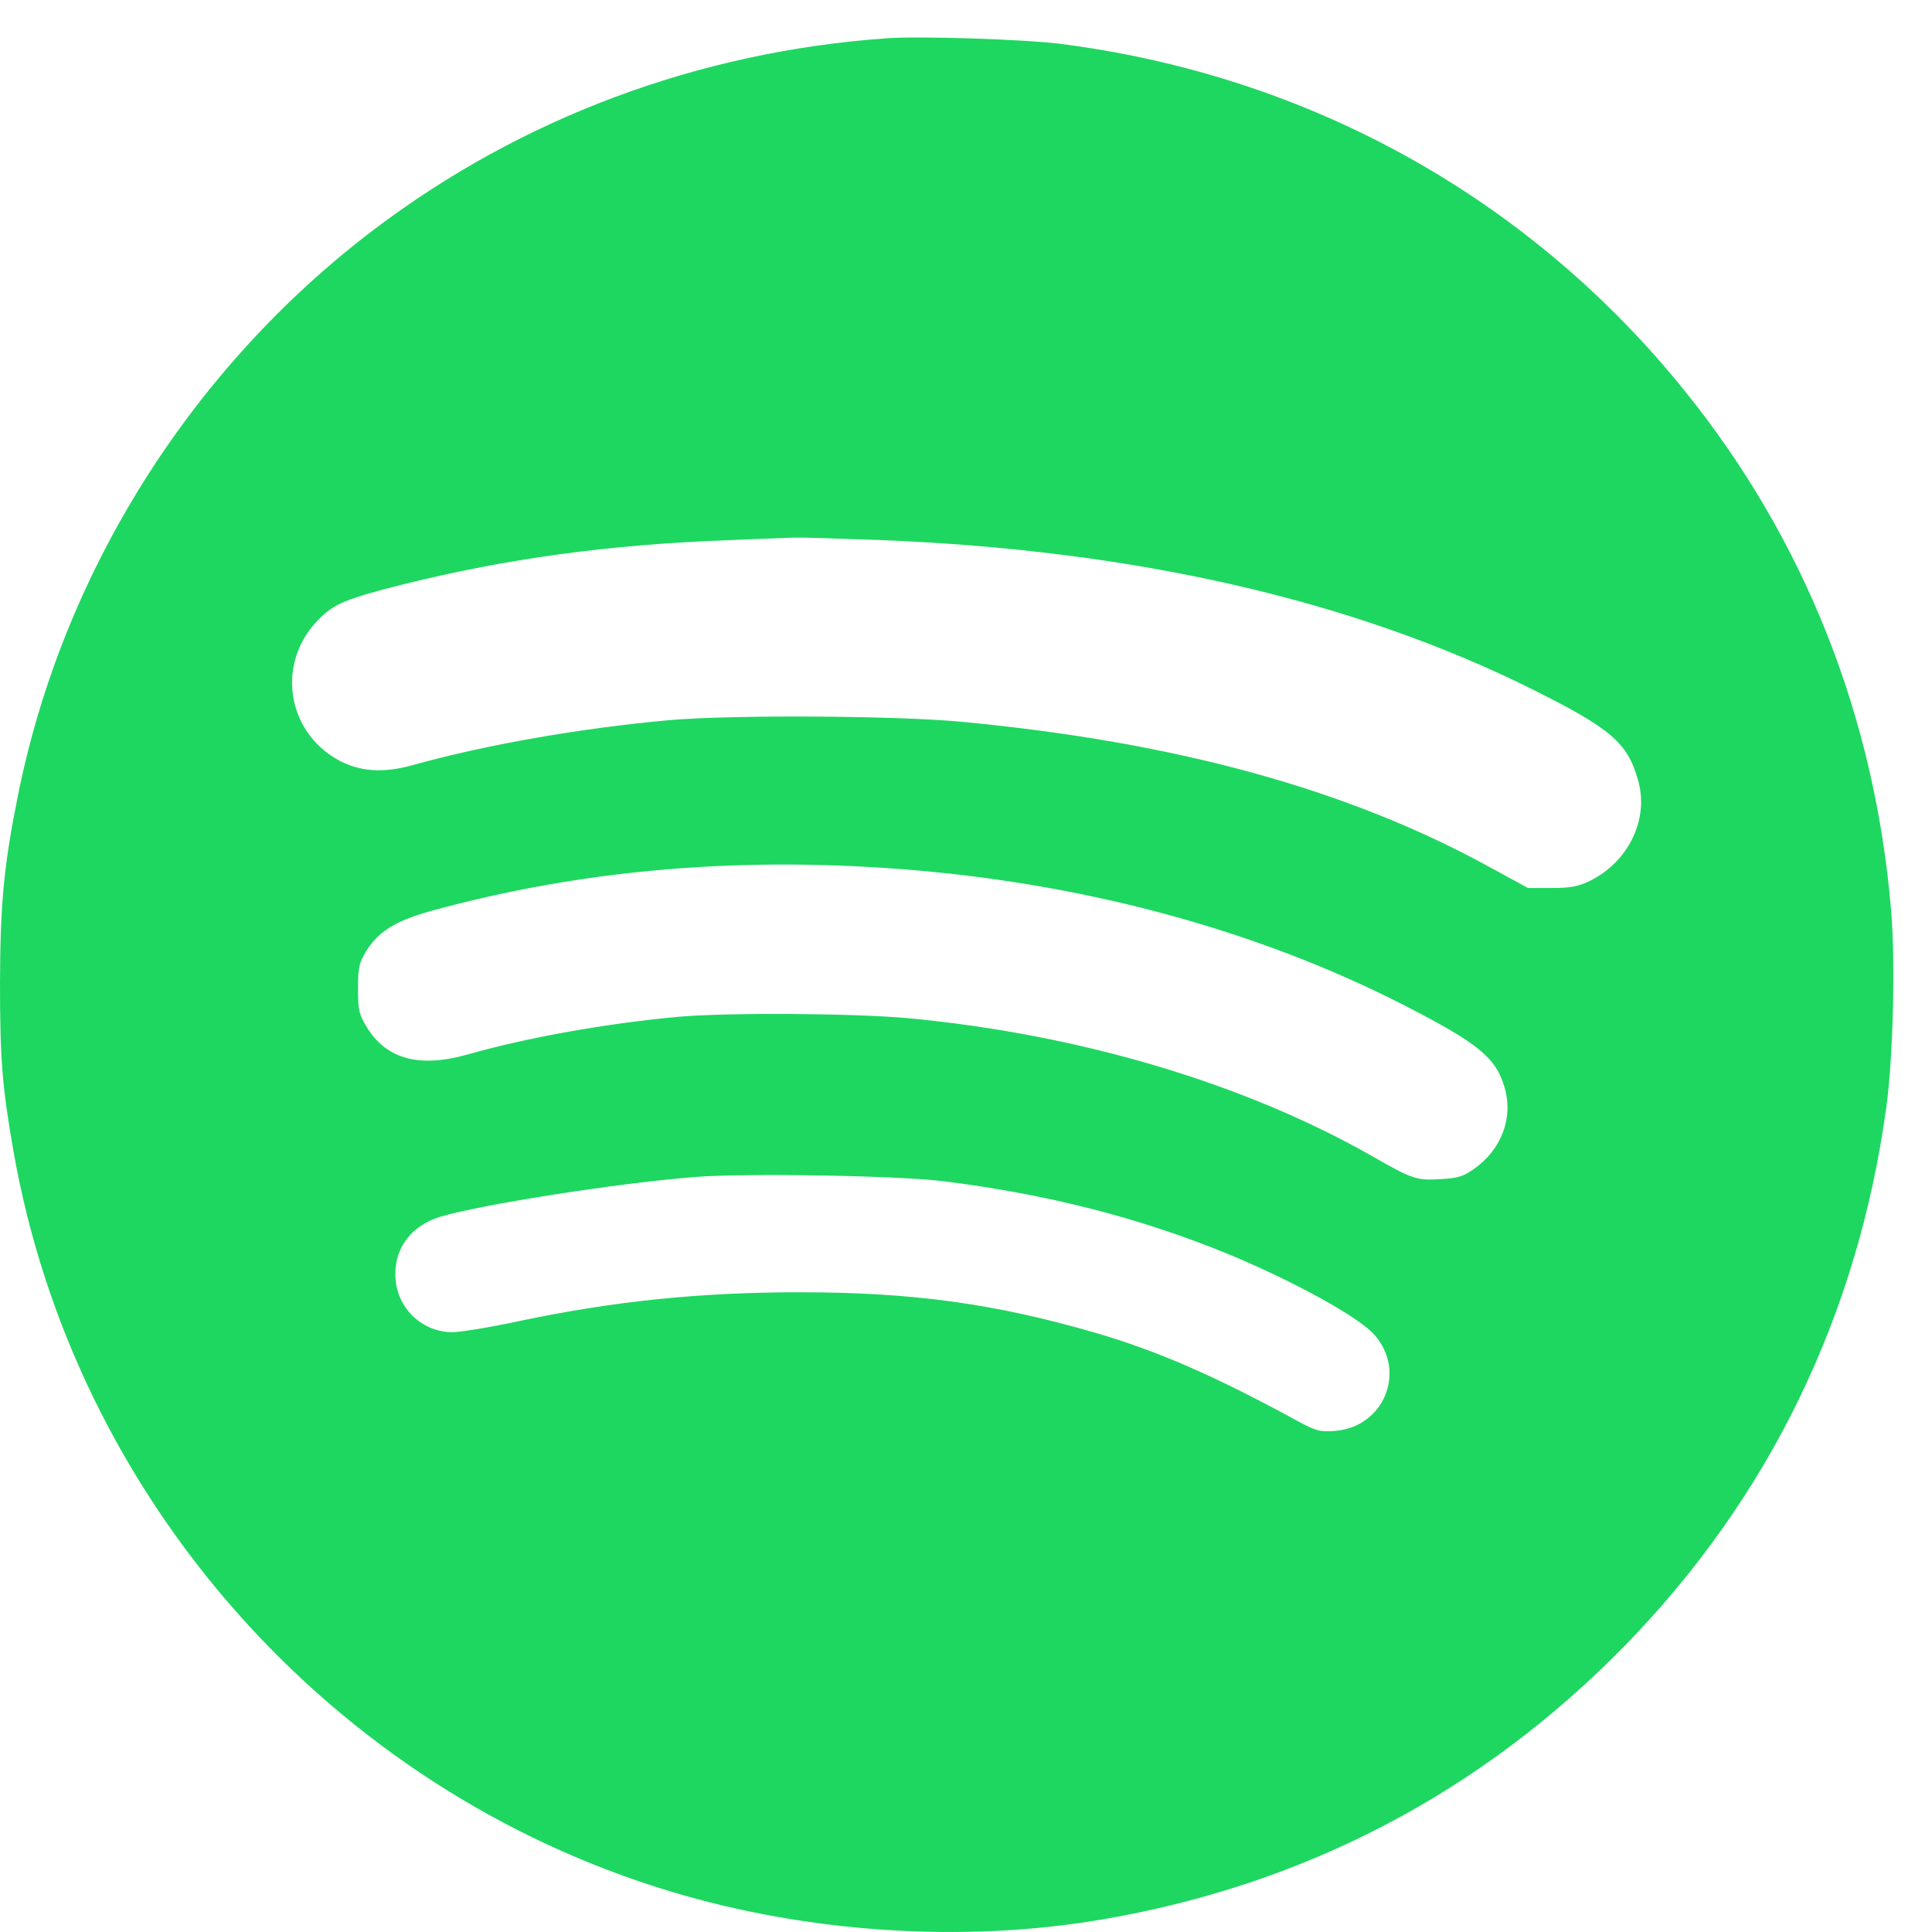 <svg width="16" height="16" viewBox="0 0 16 16" fill="none" xmlns="http://www.w3.org/2000/svg">
<path d="M7.344 0.317C5.786 0.427 4.314 0.976 3.088 1.908C1.58 3.054 0.52 4.742 0.15 6.581C0.032 7.165 0.002 7.481 0 8.139C0 8.759 0.017 8.995 0.11 9.525C0.613 12.412 2.745 14.818 5.553 15.664C6.684 16.007 7.976 16.091 9.11 15.899C10.797 15.615 12.262 14.85 13.454 13.631C14.651 12.404 15.387 10.891 15.622 9.167C15.678 8.757 15.698 7.965 15.661 7.535C15.526 5.934 14.945 4.469 13.957 3.243C12.669 1.641 10.844 0.626 8.781 0.363C8.492 0.326 7.616 0.297 7.344 0.317ZM7.282 4.472C9.402 4.555 11.217 4.972 12.703 5.715C13.341 6.034 13.478 6.152 13.564 6.456C13.66 6.777 13.491 7.135 13.167 7.295C13.071 7.341 13.008 7.354 12.85 7.354H12.654L12.335 7.18C11.163 6.537 9.748 6.147 7.969 5.978C7.422 5.926 6.078 5.919 5.553 5.963C4.815 6.029 4.025 6.167 3.419 6.336C3.176 6.404 2.983 6.392 2.806 6.297C2.367 6.056 2.286 5.482 2.642 5.127C2.769 4.999 2.872 4.957 3.336 4.84C4.199 4.626 5.033 4.511 6.019 4.474C6.282 4.462 6.537 4.455 6.583 4.452C6.63 4.45 6.946 4.46 7.282 4.472ZM7.601 7.209C9.058 7.337 10.444 7.719 11.624 8.323C12.242 8.639 12.389 8.759 12.46 9.005C12.534 9.257 12.436 9.52 12.205 9.682C12.119 9.743 12.07 9.758 11.928 9.765C11.732 9.777 11.695 9.765 11.366 9.576C10.307 8.973 8.95 8.568 7.53 8.433C7.081 8.391 6.022 8.384 5.614 8.421C5.026 8.475 4.366 8.592 3.875 8.732C3.476 8.845 3.203 8.774 3.039 8.509C2.973 8.401 2.965 8.367 2.965 8.188C2.965 8.009 2.973 7.974 3.039 7.867C3.135 7.715 3.279 7.626 3.556 7.548C4.825 7.197 6.169 7.084 7.601 7.209ZM7.81 9.782C8.666 9.888 9.441 10.086 10.165 10.383C10.711 10.609 11.256 10.908 11.383 11.055C11.651 11.359 11.46 11.82 11.055 11.85C10.925 11.86 10.896 11.85 10.729 11.759C10.059 11.394 9.586 11.188 9.073 11.038C8.236 10.795 7.555 10.702 6.62 10.702C5.803 10.702 5.085 10.775 4.302 10.94C4.067 10.991 3.819 11.031 3.75 11.033C3.505 11.033 3.302 10.849 3.277 10.606C3.252 10.354 3.395 10.153 3.645 10.077C3.981 9.976 5.119 9.797 5.749 9.748C6.164 9.713 7.442 9.736 7.81 9.782Z" fill="#1ED760"/>
</svg>
